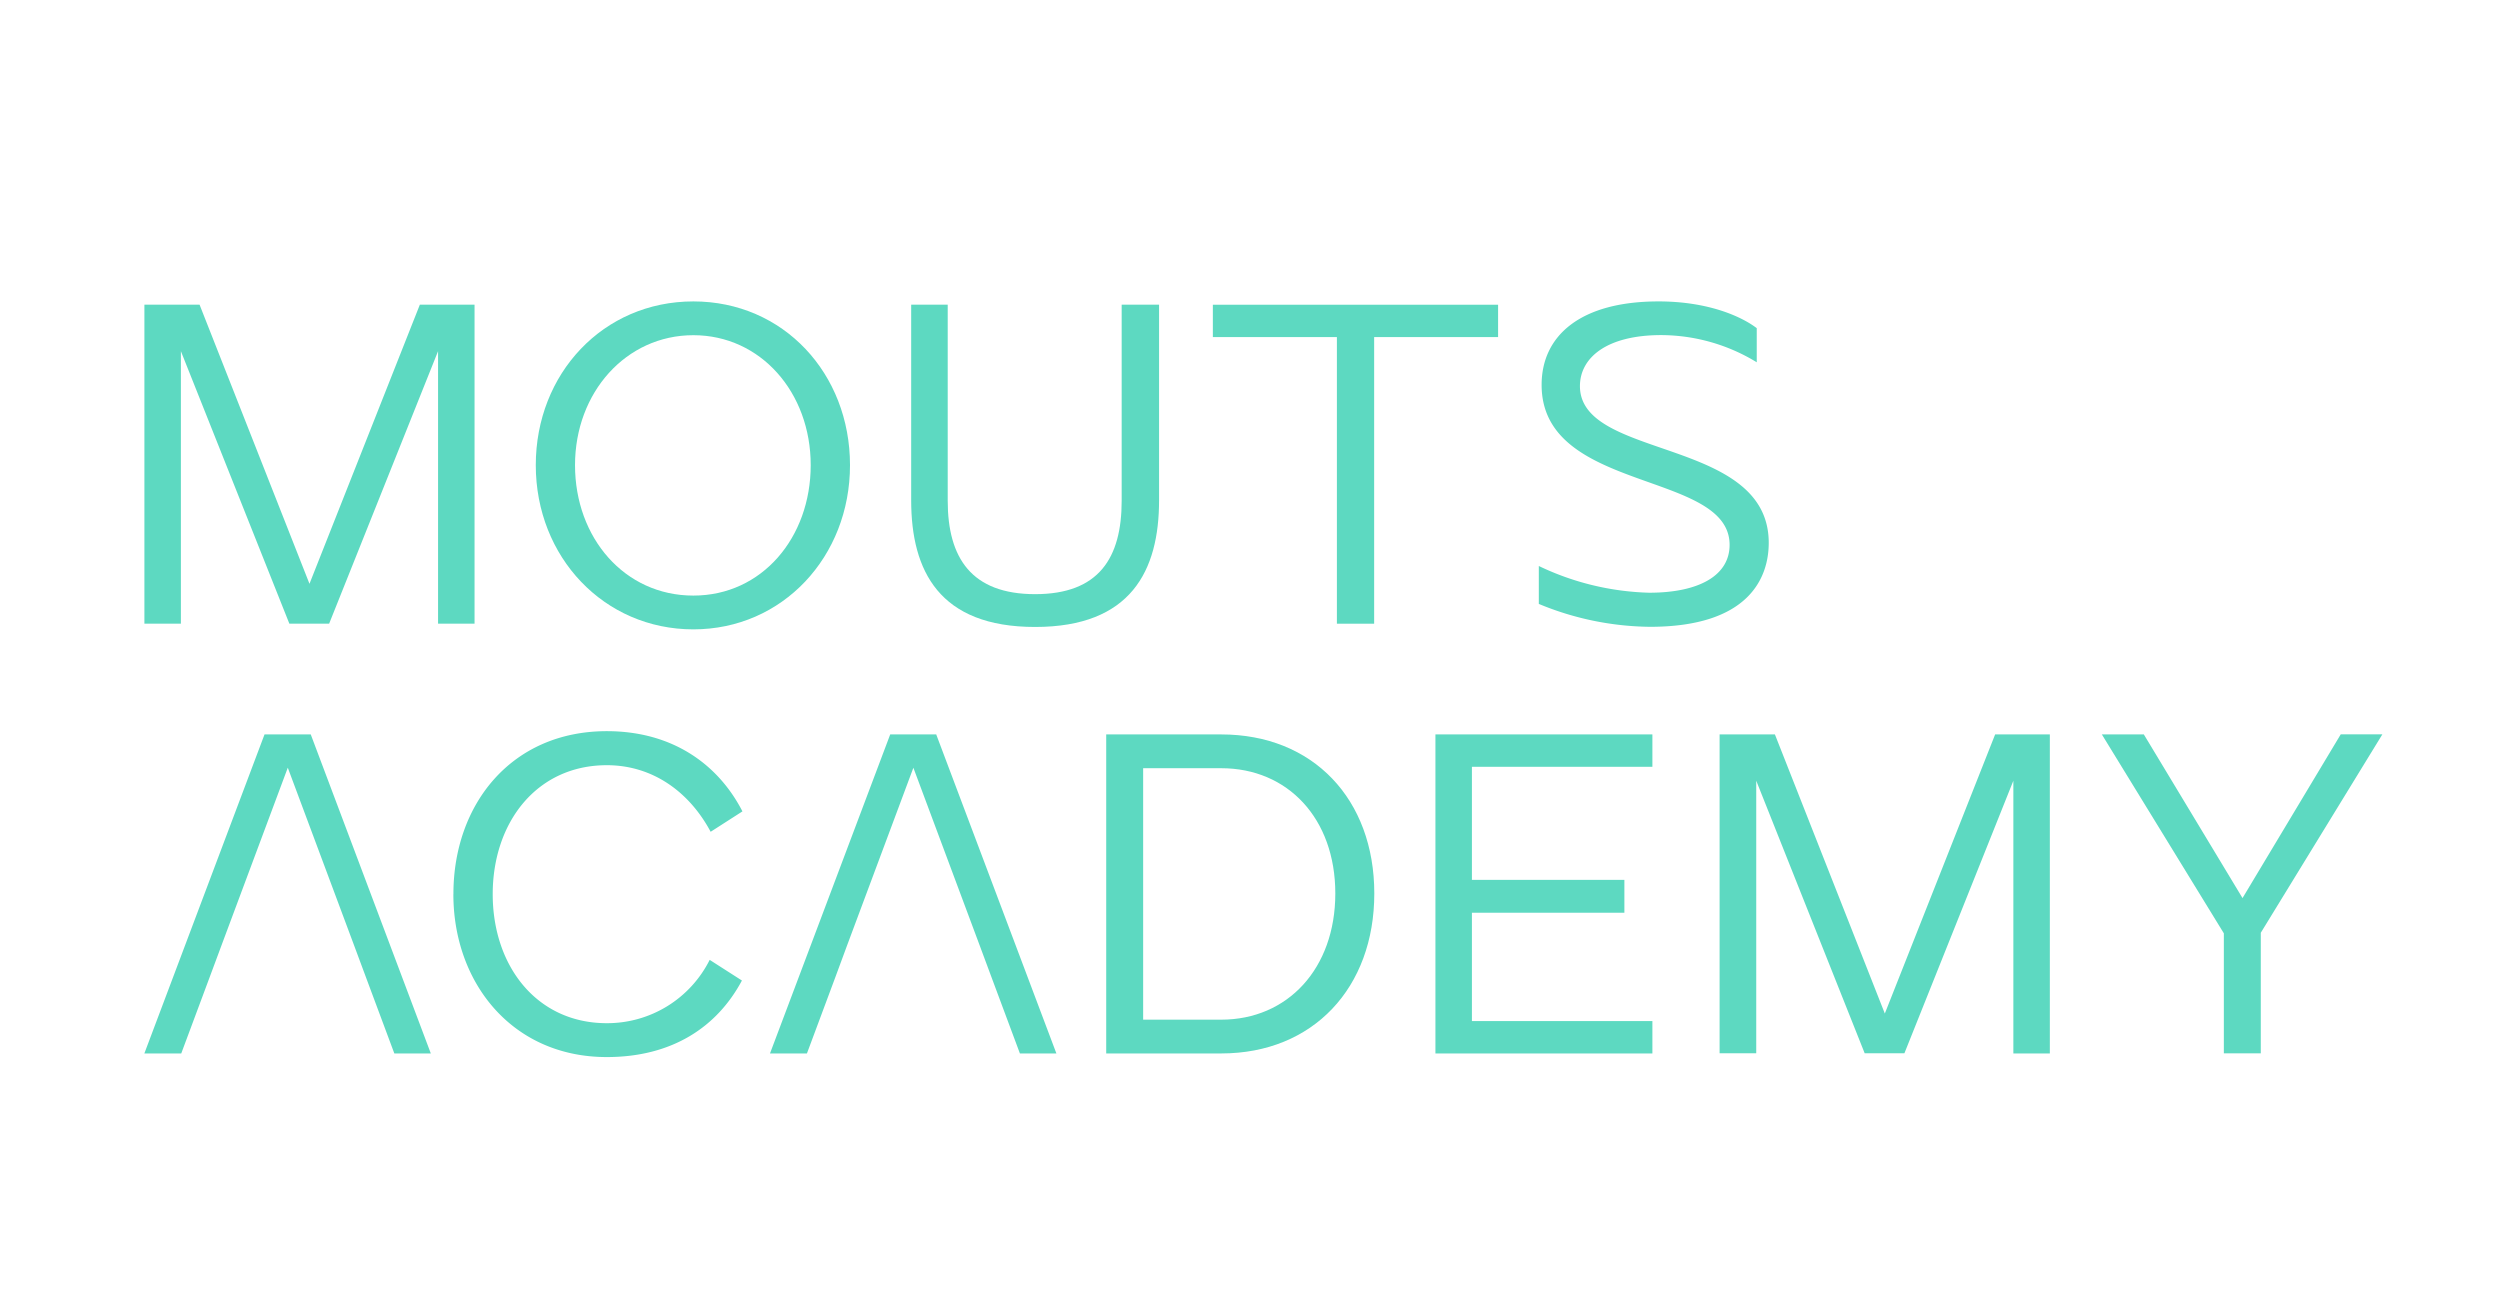 <svg id="Camada_1" data-name="Camada 1" xmlns="http://www.w3.org/2000/svg" viewBox="0 0 489.94 257.23"><defs><style>.cls-1{fill:#5dd9c1;}</style></defs><g id="Camada_1-2" data-name="Camada 1"><path class="cls-1" d="M39.11,59.71l21.54,54.7,21.63-54.7H93v62.52H85.85V68.82L64.5,122.23H56.71L35.45,68.82v53.41H28.3V59.71Z"/><path class="cls-1" d="M105,91.16c0-17.93,13.2-32.09,30.88-32.09s30.7,14.16,30.7,32.09-13.2,32.18-30.7,32.18S105,109.18,105,91.16Zm53.88,0c0-14.25-9.81-25.47-23-25.47s-23.19,11.22-23.19,25.47,9.71,25.56,23.19,25.56,23-11.4,23-25.56Z"/><path class="cls-1" d="M185.73,59.71V98.14c0,11.22,4.67,18.3,17.14,18.3s16.95-7.08,16.95-18.3V59.71h7.33V98.05c0,13.79-5.5,24.82-24.29,24.82s-24.29-11-24.29-24.82V59.71h7.16Z"/><path class="cls-1" d="M237.69,66.06V59.72h55.9v6.34H269.3v56.17H262V66.06H237.69Z"/><path class="cls-1" d="M301.57,118.37v-7.45a53.21,53.21,0,0,0,21.63,5.24c9.81,0,15.76-3.4,15.76-9.38,0-14.62-36.84-10.11-36.84-31.35,0-9.65,7.61-16.36,22.91-16.36,9.81,0,16.31,3,19.25,5.24V71a36.07,36.07,0,0,0-18.7-5.33c-10.81,0-15.95,4.5-15.95,10,0,14.53,37,9.93,37,30.71,0,6.9-3.94,16.46-23.28,16.46a58.14,58.14,0,0,1-21.81-4.5Z"/><path class="cls-1" d="M60.91,143.93H51.84L28.29,206.45h7.23l5.59-15,2.29-6.16,13-34.84,13,34.84,2.29,6.16,5.59,15h7.15L60.9,143.93Z"/><path class="cls-1" d="M88.86,175.19c0-17.56,11.36-31.9,30.06-31.9,13,0,21.9,6.62,26.58,15.72l-6.23,4c-4.12-7.72-11.27-13.05-20.35-13.05-13.75,0-22.36,11.22-22.36,25.28s8.61,25.28,22.36,25.28a22.45,22.45,0,0,0,20.16-12.41l6.32,4.05c-4.86,9.1-13.66,15-26.49,15-18.51,0-30.06-14.53-30.06-31.9Z"/><path class="cls-1" d="M183.53,143.93h-9.07L150.9,206.45h7.24l5.59-15L166,185.3l13-34.84,13,34.84,2.29,6.16,5.59,15h7.15l-23.55-62.52Z"/><path class="cls-1" d="M216.79,206.45V143.93h22.54c18,0,30,12.69,30,31.17s-12,31.35-30,31.35Zm7.24-55.9v49.28h15.3c13,0,22.36-10,22.36-24.73s-9.35-24.55-22.36-24.55Z"/><path class="cls-1" d="M323.83,143.93v6.34H288.46v22.16h29.88v6.44H288.46v21.24h35.37v6.34H281.31V143.93Z"/><path class="cls-1" d="M347.84,143.93l21.54,54.7L391,143.93h10.72v62.52h-7.15V153l-21.35,53.41h-7.79L344.18,153v53.41H337V143.93Z"/><path class="cls-1" d="M411.89,143.93h8.25L439.48,176l19.25-32.09h8.16l-23.83,38.89v23.63h-7.24V182.91l-23.92-39Z"/></g></svg>